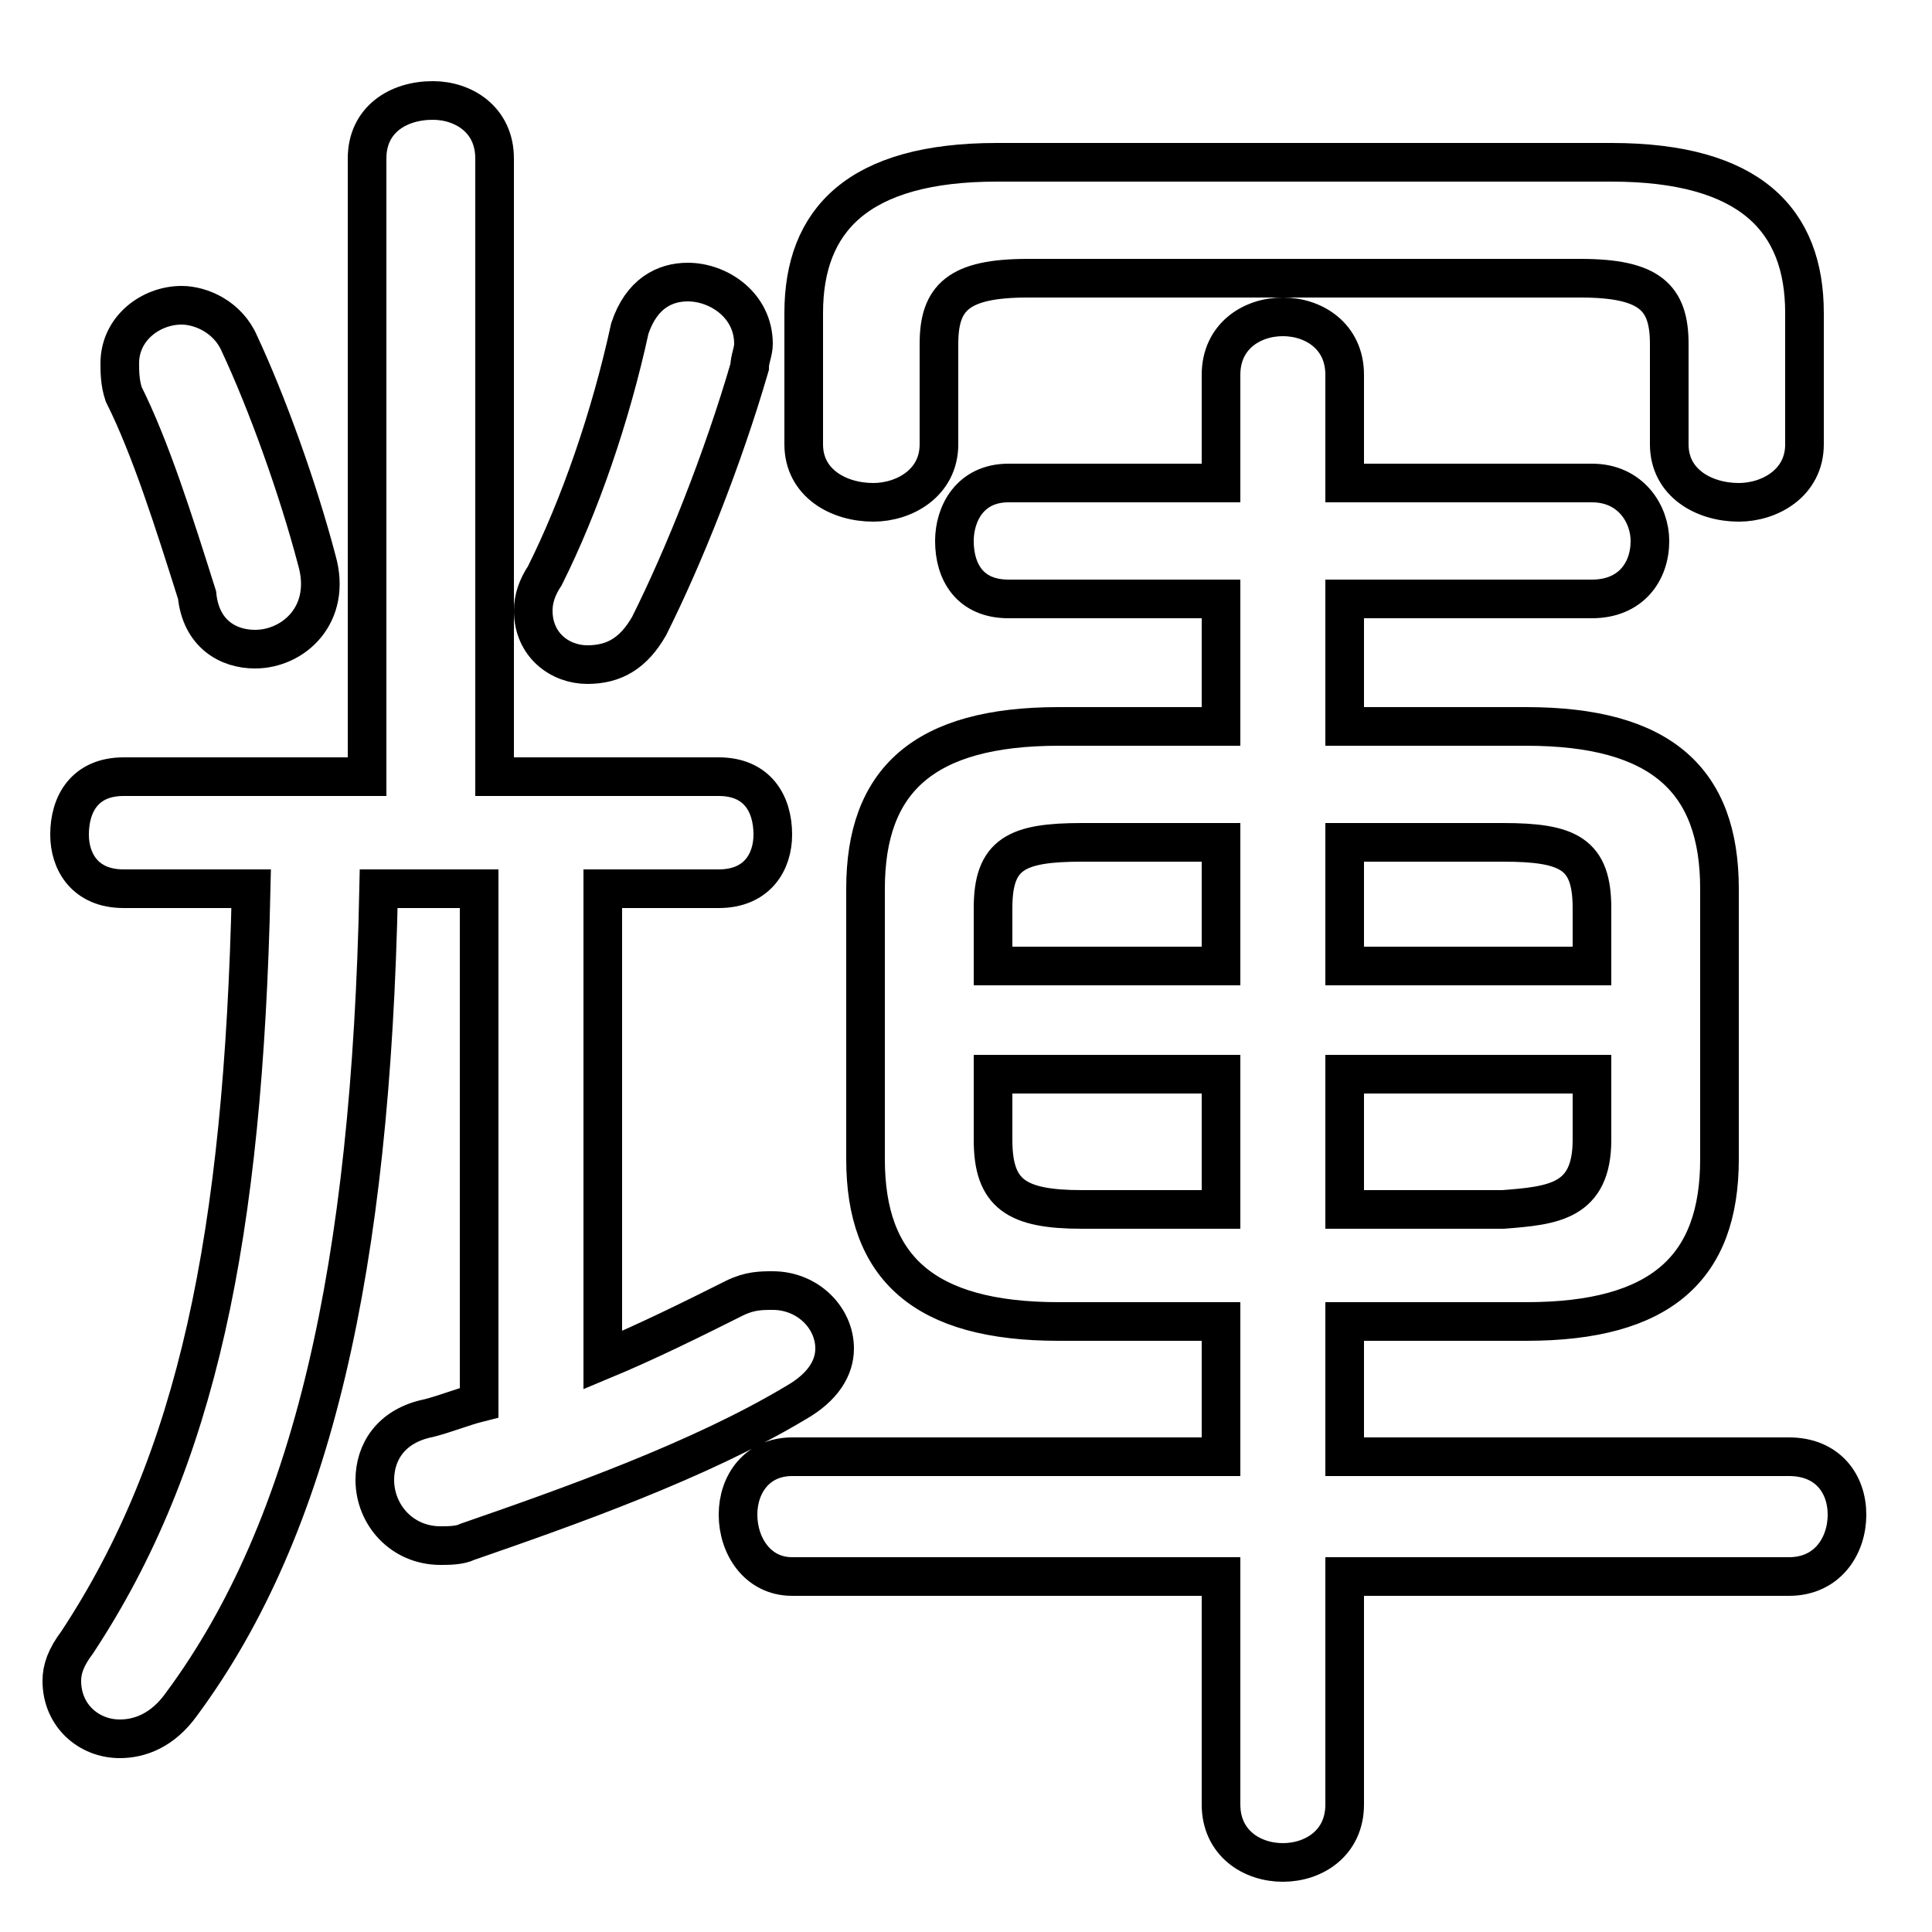 <svg xmlns="http://www.w3.org/2000/svg" viewBox="0 -44.0 50.0 50.0">
    <rect x="0" y="-44.0" width="50.0" height="50.0" fill="#808080" stroke="none"/>
    <g transform="scale(1, -1)">
        <!-- ボディの枠 -->
        <rect x="0" y="-6.0" width="50.0" height="50.0"
            stroke="white" fill="white"/>
        <!-- グリフ座標系の原点 -->
        <circle cx="0" cy="0" r="5" fill="white"/>
        <!-- グリフのアウトライン -->
        <g style="fill:none;stroke:#000000;stroke-width:1;">
<path d="M 6.2 35.1 C 5.9 35.8 5.2 36.1 4.7 36.1 C 3.9 36.1 3.1 35.5 3.1 34.6 C 3.1 34.4 3.1 34.1 3.2 33.8 C 3.9 32.4 4.5 30.5 5.1 28.6 C 5.2 27.6 5.9 27.2 6.6 27.2 C 7.6 27.2 8.6 28.1 8.2 29.5 C 7.7 31.4 6.9 33.6 6.2 35.1 Z M 15.6 21.0 L 18.6 21.0 C 19.6 21.0 20.0 21.7 20.0 22.4 C 20.0 23.2 19.6 23.9 18.6 23.9 L 12.8 23.9 L 12.8 39.9 C 12.8 40.9 12.0 41.4 11.2 41.4 C 10.3 41.4 9.5 40.9 9.5 39.9 L 9.5 23.9 L 3.2 23.9 C 2.2 23.9 1.8 23.2 1.8 22.4 C 1.8 21.7 2.2 21.0 3.2 21.0 L 6.5 21.0 C 6.3 12.0 5.1 6.2 2.0 1.5 C 1.7 1.1 1.6 0.8 1.6 0.5 C 1.6 -0.4 2.3 -1.0 3.1 -1.0 C 3.6 -1.0 4.2 -0.8 4.7 -0.1 C 8.1 4.5 9.6 11.2 9.8 21.0 L 12.4 21.0 L 12.4 7.7 C 12.0 7.6 11.5 7.4 11.1 7.3 C 10.1 7.1 9.7 6.4 9.7 5.7 C 9.7 4.8 10.4 4.0 11.4 4.0 C 11.6 4.0 11.9 4.0 12.1 4.1 C 14.7 5.0 18.1 6.2 20.6 7.7 C 21.3 8.1 21.6 8.6 21.6 9.1 C 21.6 9.9 20.9 10.6 20.0 10.6 C 19.7 10.6 19.4 10.6 19.0 10.4 C 18.0 9.9 16.8 9.3 15.6 8.8 Z M 16.3 35.5 C 15.8 33.2 15.0 30.9 14.1 29.1 C 13.9 28.8 13.8 28.5 13.8 28.2 C 13.8 27.3 14.5 26.8 15.2 26.8 C 15.9 26.8 16.4 27.1 16.8 27.8 C 17.7 29.6 18.7 32.1 19.4 34.5 C 19.4 34.7 19.5 34.9 19.5 35.1 C 19.5 36.1 18.6 36.7 17.8 36.7 C 17.2 36.7 16.6 36.4 16.3 35.5 Z M 25.7 16.2 L 31.6 16.2 L 31.6 12.7 L 28.0 12.7 C 26.3 12.7 25.7 13.1 25.7 14.5 Z M 31.6 22.2 L 31.6 19.0 L 25.7 19.0 L 25.7 20.5 C 25.7 21.9 26.3 22.2 28.0 22.2 Z M 39.5 9.8 C 43.0 9.8 44.5 11.2 44.5 14.0 L 44.5 21.0 C 44.5 23.8 43.0 25.2 39.5 25.2 L 34.8 25.2 L 34.8 28.5 L 41.2 28.5 C 42.2 28.5 42.7 29.2 42.7 30.0 C 42.7 30.7 42.2 31.5 41.2 31.5 L 34.8 31.5 L 34.8 34.3 C 34.8 35.3 34.0 35.8 33.2 35.8 C 32.4 35.8 31.6 35.3 31.6 34.3 L 31.6 31.5 L 26.1 31.5 C 25.1 31.5 24.7 30.7 24.7 30.0 C 24.7 29.2 25.1 28.5 26.1 28.5 L 31.6 28.5 L 31.6 25.2 L 27.4 25.2 C 23.9 25.2 22.4 23.8 22.4 21.0 L 22.4 14.0 C 22.4 11.2 23.9 9.8 27.4 9.8 L 31.6 9.8 L 31.6 6.3 L 20.5 6.3 C 19.6 6.3 19.1 5.6 19.1 4.8 C 19.1 4.0 19.6 3.2 20.5 3.2 L 31.6 3.2 L 31.6 -2.7 C 31.6 -3.7 32.4 -4.2 33.2 -4.2 C 34.0 -4.2 34.8 -3.7 34.8 -2.7 L 34.8 3.2 L 46.3 3.2 C 47.3 3.2 47.8 4.0 47.8 4.8 C 47.8 5.6 47.3 6.3 46.3 6.3 L 34.8 6.3 L 34.8 9.8 Z M 25.8 39.8 C 22.2 39.8 20.8 38.3 20.8 35.9 L 20.8 32.5 C 20.8 31.5 21.7 31.0 22.6 31.0 C 23.4 31.0 24.3 31.5 24.3 32.5 L 24.3 35.1 C 24.3 36.3 24.8 36.8 26.6 36.8 L 40.9 36.8 C 42.7 36.8 43.2 36.3 43.2 35.1 L 43.2 32.5 C 43.2 31.5 44.1 31.0 45.0 31.0 C 45.8 31.0 46.7 31.5 46.7 32.5 L 46.7 35.9 C 46.7 38.3 45.3 39.8 41.7 39.8 Z M 34.8 12.7 L 34.8 16.2 L 41.2 16.2 L 41.2 14.5 C 41.2 12.9 40.2 12.8 38.9 12.7 Z M 41.2 19.0 L 34.8 19.0 L 34.8 22.2 L 38.9 22.2 C 40.6 22.2 41.2 21.9 41.2 20.5 Z"/>
</g>
</g>
</svg>